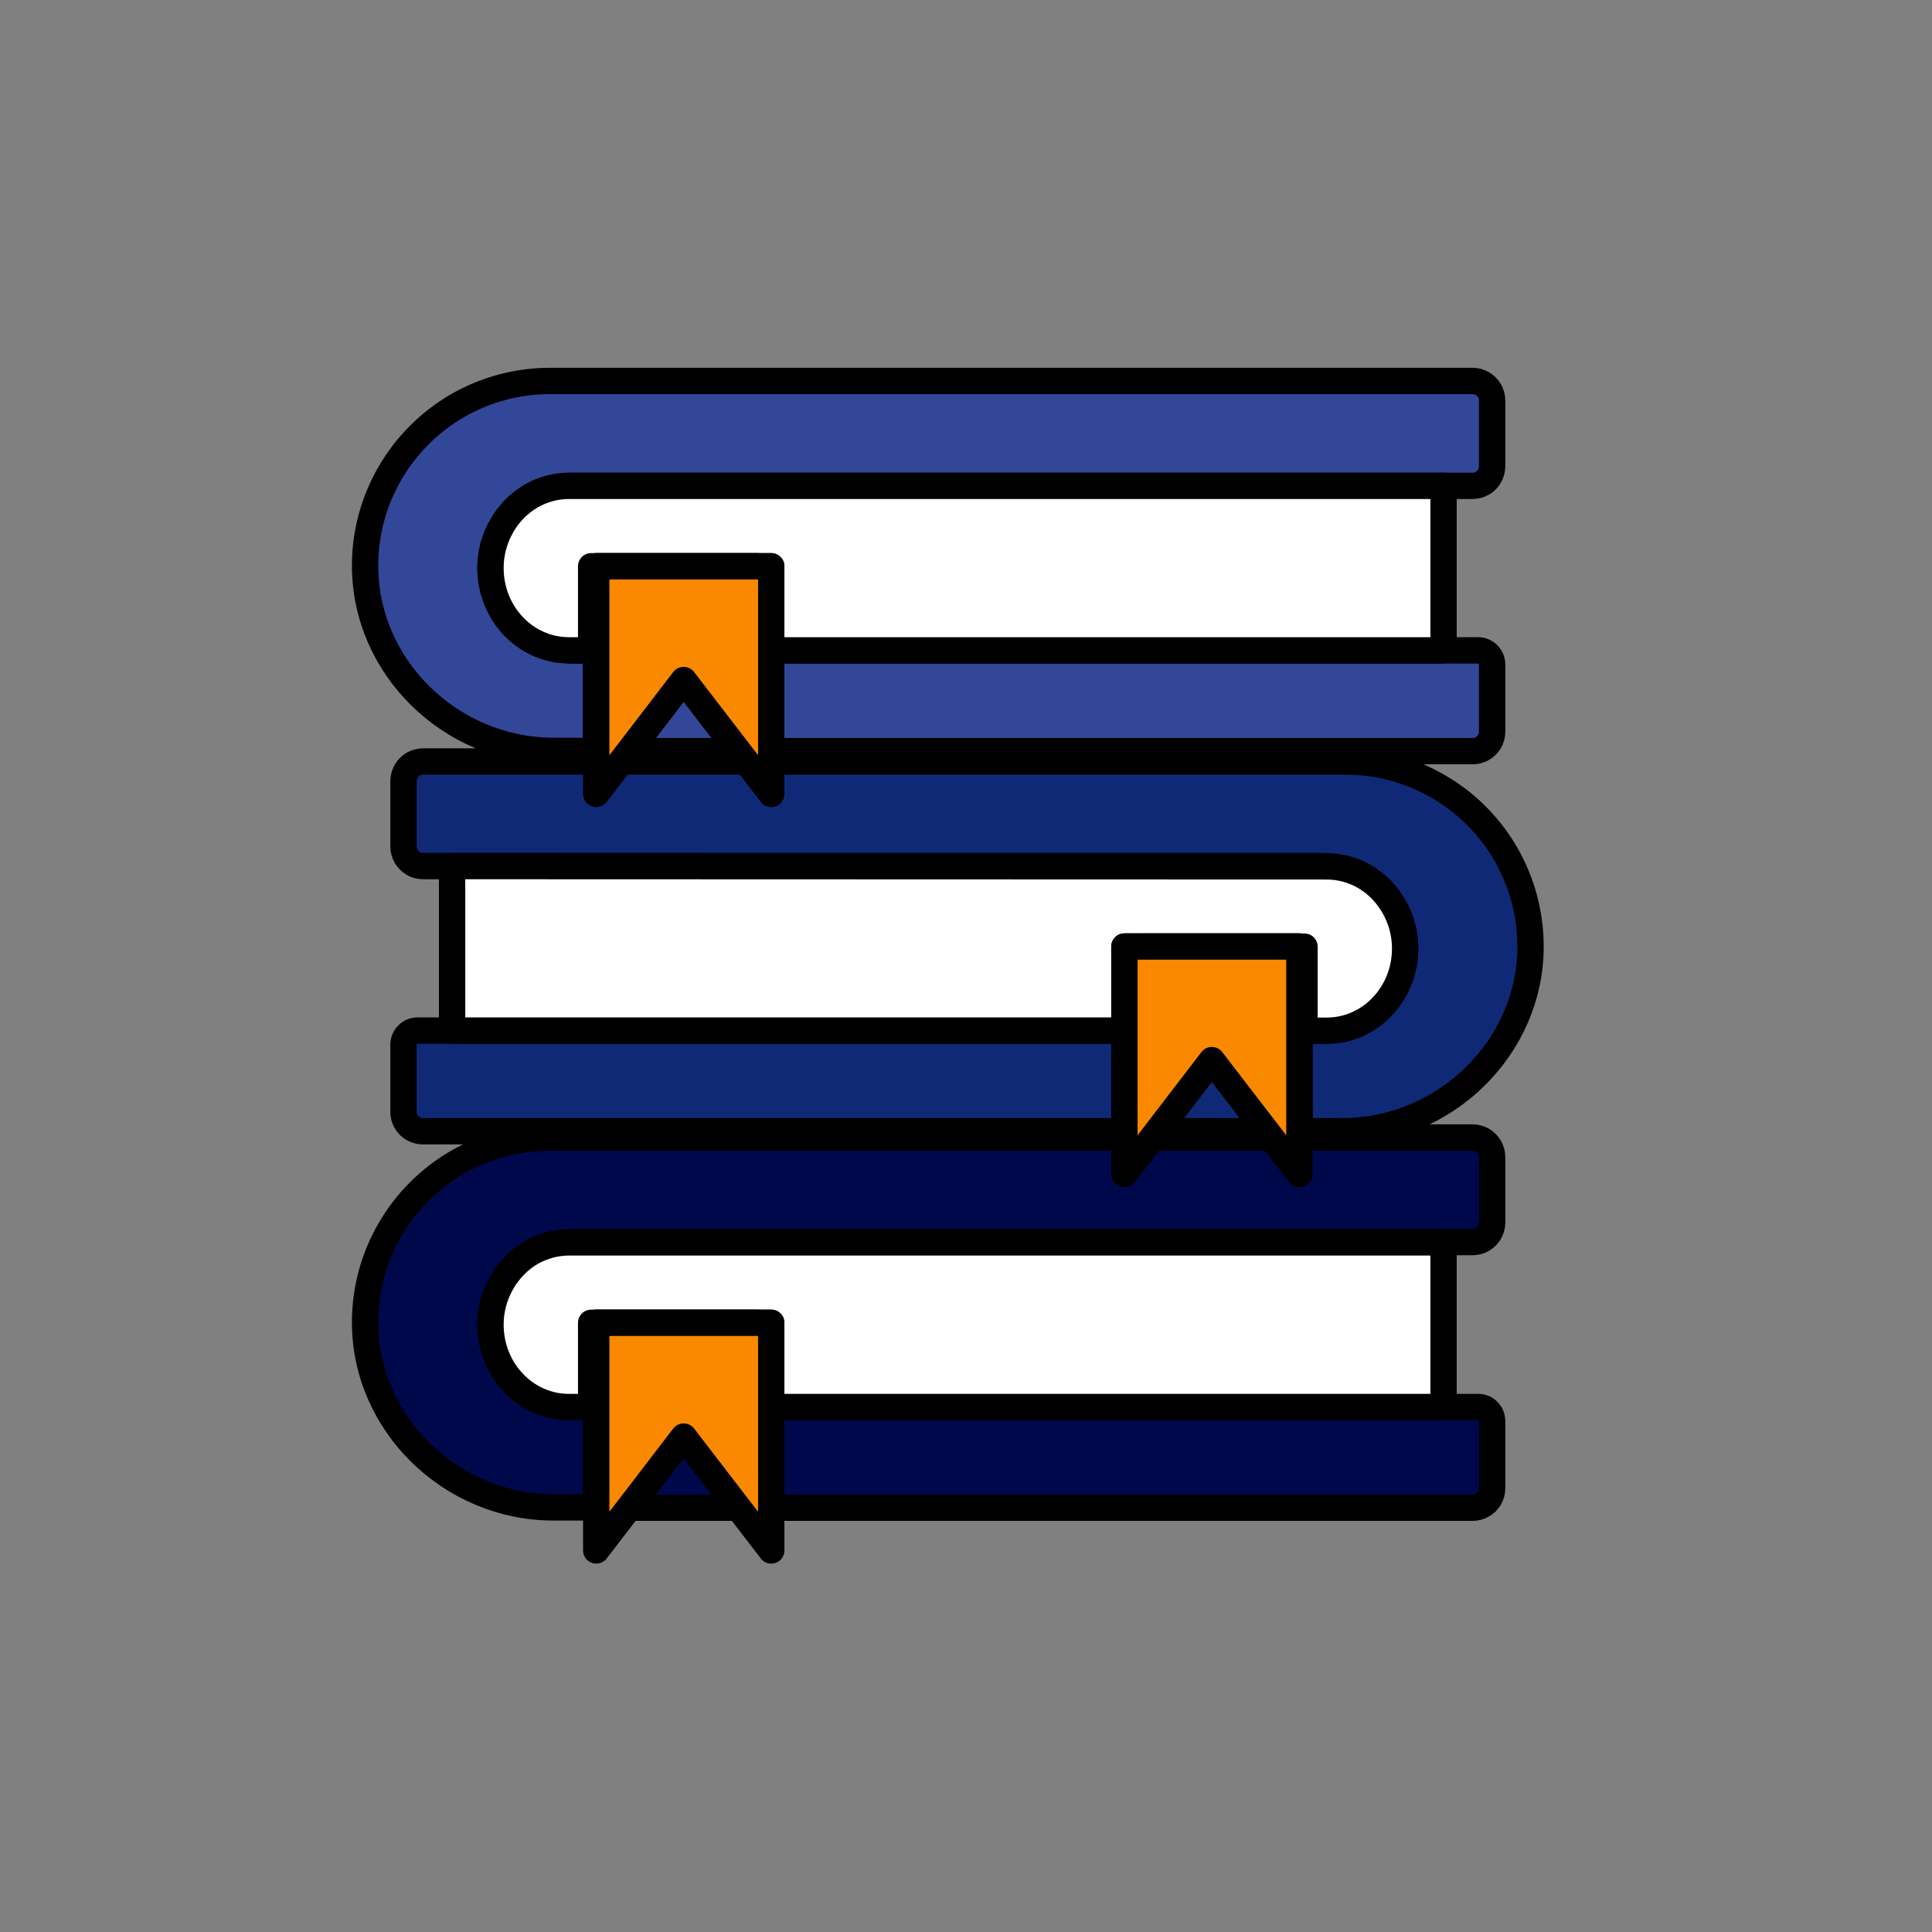 <?xml version="1.0" encoding="UTF-8"?>
<!DOCTYPE svg PUBLIC "-//W3C//DTD SVG 1.1//EN" "http://www.w3.org/Graphics/SVG/1.1/DTD/svg11.dtd">
<svg version="1.2" width="132.82mm" height="132.82mm" viewBox="0 0 13282 13282" preserveAspectRatio="xMidYMid" fill-rule="evenodd" stroke-width="28.222" stroke-linejoin="round" xmlns="http://www.w3.org/2000/svg" xmlns:ooo="http://xml.openoffice.org/svg/export" xmlns:xlink="http://www.w3.org/1999/xlink" xmlns:presentation="http://sun.com/xmlns/staroffice/presentation" xmlns:smil="http://www.w3.org/2001/SMIL20/" xmlns:anim="urn:oasis:names:tc:opendocument:xmlns:animation:1.0" xmlns:svg="urn:oasis:names:tc:opendocument:xmlns:svg-compatible:1.0" xml:space="preserve">
 <rect x="0" y="0" width="13282" height="13282" fill="#808080" stroke="none"/>
 <defs class="ClipPathGroup">
  <clipPath id="presentation_clip_path" clipPathUnits="userSpaceOnUse">
   <rect x="0" y="0" width="13282" height="13282"/>
  </clipPath>
  <clipPath id="presentation_clip_path_shrink" clipPathUnits="userSpaceOnUse">
   <rect x="13" y="13" width="13256" height="13256"/>
  </clipPath>
 </defs>
 <defs class="TextShapeIndex">
  <g ooo:slide="id1" ooo:id-list="id3"/>
 </defs>
 <defs class="EmbeddedBulletChars">
  <g id="bullet-char-template-57356" transform="scale(0,-0)">
   <path d="M 580,1141 L 1163,571 580,0 -4,571 580,1141 Z"/>
  </g>
  <g id="bullet-char-template-57354" transform="scale(0,-0)">
   <path d="M 8,1128 L 1137,1128 1137,0 8,0 8,1128 Z"/>
  </g>
  <g id="bullet-char-template-10146" transform="scale(0,-0)">
   <path d="M 174,0 L 602,739 174,1481 1456,739 174,0 Z M 1358,739 L 309,1346 659,739 1358,739 Z"/>
  </g>
  <g id="bullet-char-template-10132" transform="scale(0,-0)">
   <path d="M 2015,739 L 1276,0 717,0 1260,543 174,543 174,936 1260,936 717,1481 1274,1481 2015,739 Z"/>
  </g>
  <g id="bullet-char-template-10007" transform="scale(0,-0)">
   <path d="M 0,-2 C -7,14 -16,27 -25,37 L 356,567 C 262,823 215,952 215,954 215,979 228,992 255,992 264,992 276,990 289,987 310,991 331,999 354,1012 L 381,999 492,748 772,1049 836,1024 860,1049 C 881,1039 901,1025 922,1006 886,937 835,863 770,784 769,783 710,716 594,584 L 774,223 C 774,196 753,168 711,139 L 727,119 C 717,90 699,76 672,76 641,76 570,178 457,381 L 164,-76 C 142,-110 111,-127 72,-127 30,-127 9,-110 8,-76 1,-67 -2,-52 -2,-32 -2,-23 -1,-13 0,-2 Z"/>
  </g>
  <g id="bullet-char-template-10004" transform="scale(0,-0)">
   <path d="M 285,-33 C 182,-33 111,30 74,156 52,228 41,333 41,471 41,549 55,616 82,672 116,743 169,778 240,778 293,778 328,747 346,684 L 369,508 C 377,444 397,411 428,410 L 1163,1116 C 1174,1127 1196,1133 1229,1133 1271,1133 1292,1118 1292,1087 L 1292,965 C 1292,929 1282,901 1262,881 L 442,47 C 390,-6 338,-33 285,-33 Z"/>
  </g>
  <g id="bullet-char-template-9679" transform="scale(0,-0)">
   <path d="M 813,0 C 632,0 489,54 383,161 276,268 223,411 223,592 223,773 276,916 383,1023 489,1130 632,1184 813,1184 992,1184 1136,1130 1245,1023 1353,916 1407,772 1407,592 1407,412 1353,268 1245,161 1136,54 992,0 813,0 Z"/>
  </g>
  <g id="bullet-char-template-8226" transform="scale(0,-0)">
   <path d="M 346,457 C 273,457 209,483 155,535 101,586 74,649 74,723 74,796 101,859 155,911 209,963 273,989 346,989 419,989 480,963 531,910 582,859 608,796 608,723 608,648 583,586 532,535 482,483 420,457 346,457 Z"/>
  </g>
  <g id="bullet-char-template-8211" transform="scale(0,-0)">
   <path d="M -4,459 L 1135,459 1135,606 -4,606 -4,459 Z"/>
  </g>
  <g id="bullet-char-template-61548" transform="scale(0,-0)">
   <path d="M 173,740 C 173,903 231,1043 346,1159 462,1274 601,1332 765,1332 928,1332 1067,1274 1183,1159 1299,1043 1357,903 1357,740 1357,577 1299,437 1183,322 1067,206 928,148 765,148 601,148 462,206 346,322 231,437 173,577 173,740 Z"/>
  </g>
 </defs>
 <g>
  <g id="id2" class="Master_Slide">
   <g id="bg-id2" class="Background"/>
   <g id="bo-id2" class="BackgroundObjects"/>
  </g>
 </g>
 <g class="SlideGroup">
  <g>
   <g id="container-id1">
    <g id="id1" class="Slide" clip-path="url(#presentation_clip_path)">
     <g class="Page">
      <g class="Graphic">
       <g id="id3">
        <rect class="BoundingBox" stroke="none" fill="none" x="0" y="0" width="13282" height="13282"/>
        <path fill="rgb(51,71,153)" stroke="none" d="M 3538,3506 L 3538,3506 C 3503,3541 3473,3580 3448,3623 3398,3709 3372,3806 3372,3906 3372,3908 3372,3910 3372,3913 3376,4225 3640,4472 3952,4472 L 4098,4472 4098,5162 3805,5162 C 3100,5162 2505,4585 2510,3881 L 2510,3881 C 2511,3661 2570,3445 2680,3255 2792,3061 2952,2901 3145,2789 3338,2678 3557,2619 3780,2619 L 10124,2619 10124,2619 10124,2619 C 10147,2619 10170,2625 10191,2637 10211,2649 10228,2666 10240,2686 10251,2706 10258,2729 10258,2753 L 10258,2753 10258,3206 10258,3206 C 10258,3230 10251,3253 10240,3273 10228,3294 10211,3311 10191,3322 10170,3334 10147,3340 10124,3340 L 10124,3340 3938,3340 3938,3340 3937,3340 C 3838,3340 3741,3366 3655,3416 3612,3440 3573,3471 3538,3506 L 3538,3506 3538,3506 Z"/>
        <path fill="none" stroke="rgb(0,0,0)" stroke-width="181" stroke-linejoin="miter" d="M 3538,3506 L 3538,3506 C 3503,3541 3473,3580 3448,3623 3398,3709 3372,3806 3372,3906 L 3372,3913 C 3376,4225 3640,4472 3952,4472 L 4098,4472 4098,5162 3805,5162 C 3100,5162 2505,4585 2510,3881 L 2510,3881 C 2511,3661 2570,3445 2680,3255 2792,3061 2952,2901 3145,2789 3338,2678 3557,2619 3780,2619 L 10124,2619 10124,2619 10124,2619 C 10147,2619 10170,2625 10191,2637 10211,2649 10228,2666 10240,2686 10251,2706 10258,2729 10258,2753 L 10258,2753 10258,3206 10258,3206 C 10258,3230 10251,3253 10240,3273 10228,3294 10211,3311 10191,3322 10170,3334 10147,3340 10124,3340 L 10124,3340 3938,3340 3938,3340 3937,3340 C 3838,3340 3741,3366 3655,3416 3612,3440 3573,3471 3538,3506 Z"/>
        <path fill="rgb(51,71,153)" stroke="none" d="M 5076,5164 L 4325,5164 4700,4675 5076,5164 5076,5164 5076,5164 Z"/>
        <path fill="none" stroke="rgb(0,0,0)" stroke-width="181" stroke-linejoin="miter" d="M 5076,5164 L 4325,5164 4700,4675 5076,5164 5076,5164 5076,5164 Z"/>
        <path fill="rgb(0,8,76)" stroke="none" d="M 5076,10365 L 4325,10365 4700,9876 5076,10365 5076,10365 5076,10365 Z"/>
        <path fill="none" stroke="rgb(0,0,0)" stroke-width="181" stroke-linejoin="miter" d="M 5076,10365 L 4325,10365 4700,9876 5076,10365 5076,10365 5076,10365 Z"/>
        <path fill="rgb(51,71,153)" stroke="none" d="M 10258,4567 L 10258,5032 10258,5032 C 10258,5055 10251,5078 10240,5098 10228,5118 10211,5135 10191,5146 10171,5158 10148,5164 10125,5164 L 5302,5164 5302,4471 10162,4471 10162,4471 10162,4471 C 10179,4471 10195,4475 10210,4484 10224,4492 10236,4504 10245,4519 10253,4533 10258,4550 10258,4566 10258,4567 10258,4567 10258,4567 L 10258,4567 10258,4567 Z"/>
        <path fill="none" stroke="rgb(0,0,0)" stroke-width="181" stroke-linejoin="miter" d="M 10258,4567 L 10258,5032 10258,5032 C 10258,5055 10251,5078 10240,5098 10228,5118 10211,5135 10191,5146 10171,5158 10148,5164 10125,5164 L 5302,5164 5302,4471 10162,4471 10162,4471 10162,4471 C 10179,4471 10195,4475 10210,4484 10224,4492 10236,4504 10245,4519 10253,4533 10258,4550 10258,4566 L 10258,4567 Z"/>
        <path fill="rgb(216,80,54)" stroke="none" d="M 5302,3893 L 5302,5164 5076,5164 4700,4675 4325,5164 4099,5164 4099,3893 5302,3893 5302,3893 5302,3893 Z"/>
        <path fill="none" stroke="rgb(0,0,0)" stroke-width="181" stroke-linejoin="miter" d="M 5302,3893 L 5302,5164 5076,5164 4700,4675 4325,5164 4099,5164 4099,3893 5302,3893 5302,3893 5302,3893 Z"/>
        <path fill="rgb(255,255,255)" stroke="none" d="M 9924,3340 L 9924,4471 5208,4471 5208,3893 4064,3893 4064,4471 3911,4471 C 3613,4471 3372,4218 3372,3905 L 3372,3905 C 3372,3905 3372,3904 3372,3903 3372,3802 3399,3702 3450,3614 3472,3575 3500,3538 3531,3505 L 3531,3505 C 3566,3468 3607,3436 3651,3410 3731,3364 3820,3340 3912,3340 L 9924,3340 9924,3340 Z"/>
        <path fill="none" stroke="rgb(0,0,0)" stroke-width="181" stroke-linejoin="miter" d="M 9924,3340 L 9924,4471 5208,4471 5208,3893 4064,3893 4064,4471 3911,4471 C 3613,4471 3372,4218 3372,3905 L 3372,3905 3372,3903 C 3372,3802 3399,3702 3450,3614 3472,3575 3500,3538 3531,3505 L 3531,3505 C 3566,3468 3607,3436 3651,3410 3731,3364 3820,3340 3912,3340 L 9924,3340 Z"/>
        <path fill="rgb(216,203,202)" stroke="none" d="M 4099,3893 L 5302,3893 5302,4472 4099,4472 4099,3893 4099,3893 Z"/>
        <path fill="none" stroke="rgb(0,0,0)" stroke-width="181" stroke-linejoin="miter" d="M 4099,3893 L 5302,3893 5302,4472 4099,4472 4099,3893 4099,3893 Z"/>
        <path fill="rgb(16,41,119)" stroke="none" d="M 9494,6120 L 9494,6120 C 9529,6155 9559,6195 9584,6237 9634,6323 9660,6420 9660,6519 9660,6521 9660,6524 9660,6527 9656,6838 9392,7085 9080,7085 L 8934,7085 8933,7085 8933,7777 8934,7777 9227,7777 C 9932,7777 10527,7201 10522,6497 L 10522,6497 C 10520,6277 10462,6062 10352,5871 10240,5678 10080,5517 9886,5406 9693,5294 9474,5235 9251,5235 L 2908,5235 2908,5235 2908,5235 C 2885,5235 2862,5242 2841,5253 2821,5265 2804,5282 2792,5302 2781,5323 2774,5346 2774,5369 L 2774,5820 2774,5820 C 2774,5844 2781,5867 2792,5887 2804,5908 2821,5924 2841,5936 2862,5948 2885,5954 2908,5954 L 2908,5954 9094,5954 9094,5954 C 9094,5954 9094,5954 9095,5954 9194,5954 9291,5980 9376,6030 9419,6055 9459,6085 9494,6120 L 9494,6120 9494,6120 Z"/>
        <path fill="none" stroke="rgb(0,0,0)" stroke-width="181" stroke-linejoin="miter" d="M 9494,6120 L 9494,6120 C 9529,6155 9559,6195 9584,6237 9634,6323 9660,6420 9660,6519 L 9660,6527 C 9656,6838 9392,7085 9080,7085 L 8934,7085 8933,7085 8933,7777 8934,7777 9227,7777 C 9932,7777 10527,7201 10522,6497 L 10522,6497 C 10520,6277 10462,6062 10352,5871 10240,5678 10080,5517 9886,5406 9693,5294 9474,5235 9251,5235 L 2908,5235 2908,5235 2908,5235 C 2885,5235 2862,5242 2841,5253 2821,5265 2804,5282 2792,5302 2781,5323 2774,5346 2774,5369 L 2774,5820 2774,5820 C 2774,5844 2781,5867 2792,5887 2804,5908 2821,5924 2841,5936 2862,5948 2885,5954 2908,5954 L 2908,5954 9094,5954 9094,5954 9095,5954 C 9194,5954 9291,5980 9376,6030 9419,6055 9459,6085 9494,6120 Z"/>
        <path fill="rgb(16,41,119)" stroke="none" d="M 7956,7777 L 8707,7777 8331,7288 7956,7777 7956,7777 7956,7777 Z"/>
        <path fill="none" stroke="rgb(0,0,0)" stroke-width="181" stroke-linejoin="miter" d="M 7956,7777 L 8707,7777 8331,7288 7956,7777 7956,7777 7956,7777 Z"/>
        <path fill="rgb(16,41,119)" stroke="none" d="M 2774,7180 L 2774,7645 2774,7645 C 2774,7668 2780,7691 2792,7711 2804,7731 2820,7748 2840,7759 2861,7771 2883,7777 2907,7777 L 7730,7777 7730,7085 2870,7085 2870,7085 C 2853,7085 2837,7089 2822,7098 2808,7106 2796,7118 2787,7133 2779,7147 2774,7164 2774,7180 L 2774,7180 2774,7180 2774,7180 Z"/>
        <path fill="none" stroke="rgb(0,0,0)" stroke-width="181" stroke-linejoin="miter" d="M 2774,7180 L 2774,7645 2774,7645 C 2774,7668 2780,7691 2792,7711 2804,7731 2820,7748 2840,7759 2861,7771 2883,7777 2907,7777 L 7730,7777 7730,7085 2870,7085 2870,7085 C 2853,7085 2837,7089 2822,7098 2808,7106 2796,7118 2787,7133 2779,7147 2774,7164 2774,7180 Z"/>
        <path fill="rgb(216,80,54)" stroke="none" d="M 7730,6507 L 7730,7777 7956,7777 8331,7288 8707,7777 8933,7777 8933,6507 7730,6507 7730,6507 7730,6507 Z"/>
        <path fill="none" stroke="rgb(0,0,0)" stroke-width="181" stroke-linejoin="miter" d="M 7730,6507 L 7730,7777 7956,7777 8331,7288 8707,7777 8933,7777 8933,6507 7730,6507 7730,6507 7730,6507 Z"/>
        <path fill="rgb(255,255,255)" stroke="none" d="M 3108,5954 L 3108,7085 7824,7085 7824,6508 8968,6508 8968,7086 9121,7086 C 9419,7086 9660,6833 9660,6521 L 9660,6521 C 9660,6521 9660,6520 9660,6519 9660,6418 9633,6318 9582,6230 9559,6191 9532,6154 9501,6121 L 9501,6121 C 9466,6084 9425,6052 9381,6026 9301,5980 9212,5956 9120,5956 L 3108,5954 3108,5954 Z"/>
        <path fill="none" stroke="rgb(0,0,0)" stroke-width="181" stroke-linejoin="miter" d="M 3108,5954 L 3108,7085 7824,7085 7824,6508 8968,6508 8968,7086 9121,7086 C 9419,7086 9660,6833 9660,6521 L 9660,6521 9660,6519 C 9660,6418 9633,6318 9582,6230 9559,6191 9532,6154 9501,6121 L 9501,6121 C 9466,6084 9425,6052 9381,6026 9301,5980 9212,5956 9120,5956 L 3108,5954 Z"/>
        <path fill="rgb(216,203,202)" stroke="none" d="M 7730,6507 L 8933,6507 8933,7085 7730,7085 7730,6507 7730,6507 Z"/>
        <path fill="none" stroke="rgb(0,0,0)" stroke-width="181" stroke-linejoin="miter" d="M 7730,6507 L 8933,6507 8933,7085 7730,7085 7730,6507 7730,6507 Z"/>
        <path fill="rgb(0,8,76)" stroke="none" d="M 3538,8707 L 3538,8707 C 3503,8742 3473,8781 3448,8824 3398,8910 3372,9007 3372,9106 3372,9109 3372,9111 3372,9114 3376,9426 3640,9673 3952,9673 L 4098,9673 4098,10363 3805,10363 C 3100,10363 2505,9786 2510,9082 L 2510,9082 C 2511,8862 2570,8646 2680,8456 2792,8262 2952,8102 3145,7990 3338,7879 3557,7820 3780,7820 L 10124,7820 10124,7820 10124,7820 C 10147,7820 10170,7826 10191,7838 10211,7850 10228,7867 10240,7887 10251,7907 10258,7930 10258,7954 L 10258,7954 10258,8405 10258,8405 C 10258,8429 10251,8452 10240,8472 10228,8493 10211,8509 10191,8521 10170,8533 10147,8539 10124,8539 L 10124,8539 3938,8539 3938,8539 C 3839,8539 3743,8565 3657,8615 3614,8640 3573,8671 3538,8707 L 3538,8707 3538,8707 Z"/>
        <path fill="none" stroke="rgb(0,0,0)" stroke-width="181" stroke-linejoin="miter" d="M 3538,8707 L 3538,8707 C 3503,8742 3473,8781 3448,8824 3398,8910 3372,9007 3372,9106 L 3372,9114 C 3376,9426 3640,9673 3952,9673 L 4098,9673 4098,10363 3805,10363 C 3100,10363 2505,9786 2510,9082 L 2510,9082 C 2511,8862 2570,8646 2680,8456 2792,8262 2952,8102 3145,7990 3338,7879 3557,7820 3780,7820 L 10124,7820 10124,7820 10124,7820 C 10147,7820 10170,7826 10191,7838 10211,7850 10228,7867 10240,7887 10251,7907 10258,7930 10258,7954 L 10258,7954 10258,8405 10258,8405 C 10258,8429 10251,8452 10240,8472 10228,8493 10211,8509 10191,8521 10170,8533 10147,8539 10124,8539 L 10124,8539 3938,8539 3938,8539 C 3839,8539 3743,8565 3657,8615 3614,8640 3573,8671 3538,8707 Z"/>
        <path fill="rgb(0,8,76)" stroke="none" d="M 10258,9768 L 10258,10233 10258,10233 C 10258,10256 10251,10279 10240,10299 10228,10319 10211,10336 10191,10347 10171,10359 10148,10365 10125,10365 L 5302,10365 5302,9673 10162,9673 10162,9673 10162,9673 C 10179,9673 10195,9677 10210,9685 10224,9694 10236,9706 10245,9720 10253,9735 10258,9751 10258,9768 L 10258,9768 10258,9768 10258,9768 Z"/>
        <path fill="none" stroke="rgb(0,0,0)" stroke-width="181" stroke-linejoin="miter" d="M 10258,9768 L 10258,10233 10258,10233 C 10258,10256 10251,10279 10240,10299 10228,10319 10211,10336 10191,10347 10171,10359 10148,10365 10125,10365 L 5302,10365 5302,9673 10162,9673 10162,9673 10162,9673 C 10179,9673 10195,9677 10210,9685 10224,9694 10236,9706 10245,9720 10253,9735 10258,9751 10258,9768 Z"/>
        <path fill="rgb(216,80,54)" stroke="none" d="M 5302,9094 L 5302,10365 5076,10365 4700,9876 4325,10365 4099,10365 4099,9094 5302,9094 5302,9094 5302,9094 Z"/>
        <path fill="none" stroke="rgb(0,0,0)" stroke-width="181" stroke-linejoin="miter" d="M 5302,9094 L 5302,10365 5076,10365 4700,9876 4325,10365 4099,10365 4099,9094 5302,9094 5302,9094 5302,9094 Z"/>
        <path fill="rgb(255,255,255)" stroke="none" d="M 9924,8541 L 9924,9673 5208,9673 5208,9094 4064,9094 4064,9673 3911,9673 C 3613,9673 3372,9419 3372,9107 L 3372,9107 C 3372,9106 3372,9106 3372,9105 3372,9003 3399,8904 3450,8816 3472,8776 3500,8740 3531,8707 L 3531,8707 C 3566,8669 3607,8637 3651,8611 3731,8566 3820,8541 3912,8541 L 9924,8541 9924,8541 Z"/>
        <path fill="none" stroke="rgb(0,0,0)" stroke-width="181" stroke-linejoin="miter" d="M 9924,8541 L 9924,9673 5208,9673 5208,9094 4064,9094 4064,9673 3911,9673 C 3613,9673 3372,9419 3372,9107 L 3372,9107 3372,9105 C 3372,9003 3399,8904 3450,8816 3472,8776 3500,8740 3531,8707 L 3531,8707 C 3566,8669 3607,8637 3651,8611 3731,8566 3820,8541 3912,8541 L 9924,8541 Z"/>
        <path fill="rgb(216,203,202)" stroke="none" d="M 4099,9094 L 5302,9094 5302,9673 4099,9673 4099,9094 4099,9094 Z"/>
        <path fill="none" stroke="rgb(0,0,0)" stroke-width="181" stroke-linejoin="miter" d="M 4099,9094 L 5302,9094 5302,9673 4099,9673 4099,9094 4099,9094 Z"/>
        <path fill="rgb(251,137,0)" stroke="none" d="M 5302,9094 L 5302,10659 5076,10365 4700,9876 4325,10365 4099,10659 4099,9094 5302,9094 5302,9094 5302,9094 Z"/>
        <path fill="none" stroke="rgb(0,0,0)" stroke-width="181" stroke-linejoin="round" stroke-linecap="round" d="M 5302,9094 L 5302,10659 5076,10365 4700,9876 4325,10365 4099,10659 4099,9094 5302,9094 5302,9094 5302,9094 Z"/>
        <path fill="rgb(251,137,0)" stroke="none" d="M 7730,6507 L 7730,8071 7956,7777 8331,7288 8707,7777 8933,8071 8933,6507 7730,6507 7730,6507 7730,6507 Z"/>
        <path fill="none" stroke="rgb(0,0,0)" stroke-width="181" stroke-linejoin="round" stroke-linecap="round" d="M 7730,6507 L 7730,8071 7956,7777 8331,7288 8707,7777 8933,8071 8933,6507 7730,6507 7730,6507 7730,6507 Z"/>
        <path fill="rgb(251,137,0)" stroke="none" d="M 5302,3893 L 5302,5458 5076,5164 4700,4675 4325,5164 4099,5458 4099,3893 5302,3893 5302,3893 5302,3893 Z"/>
        <path fill="none" stroke="rgb(0,0,0)" stroke-width="181" stroke-linejoin="round" stroke-linecap="round" d="M 5302,3893 L 5302,5458 5076,5164 4700,4675 4325,5164 4099,5458 4099,3893 5302,3893 5302,3893 5302,3893 Z"/>
       </g>
      </g>
     </g>
    </g>
   </g>
  </g>
 </g>
</svg>